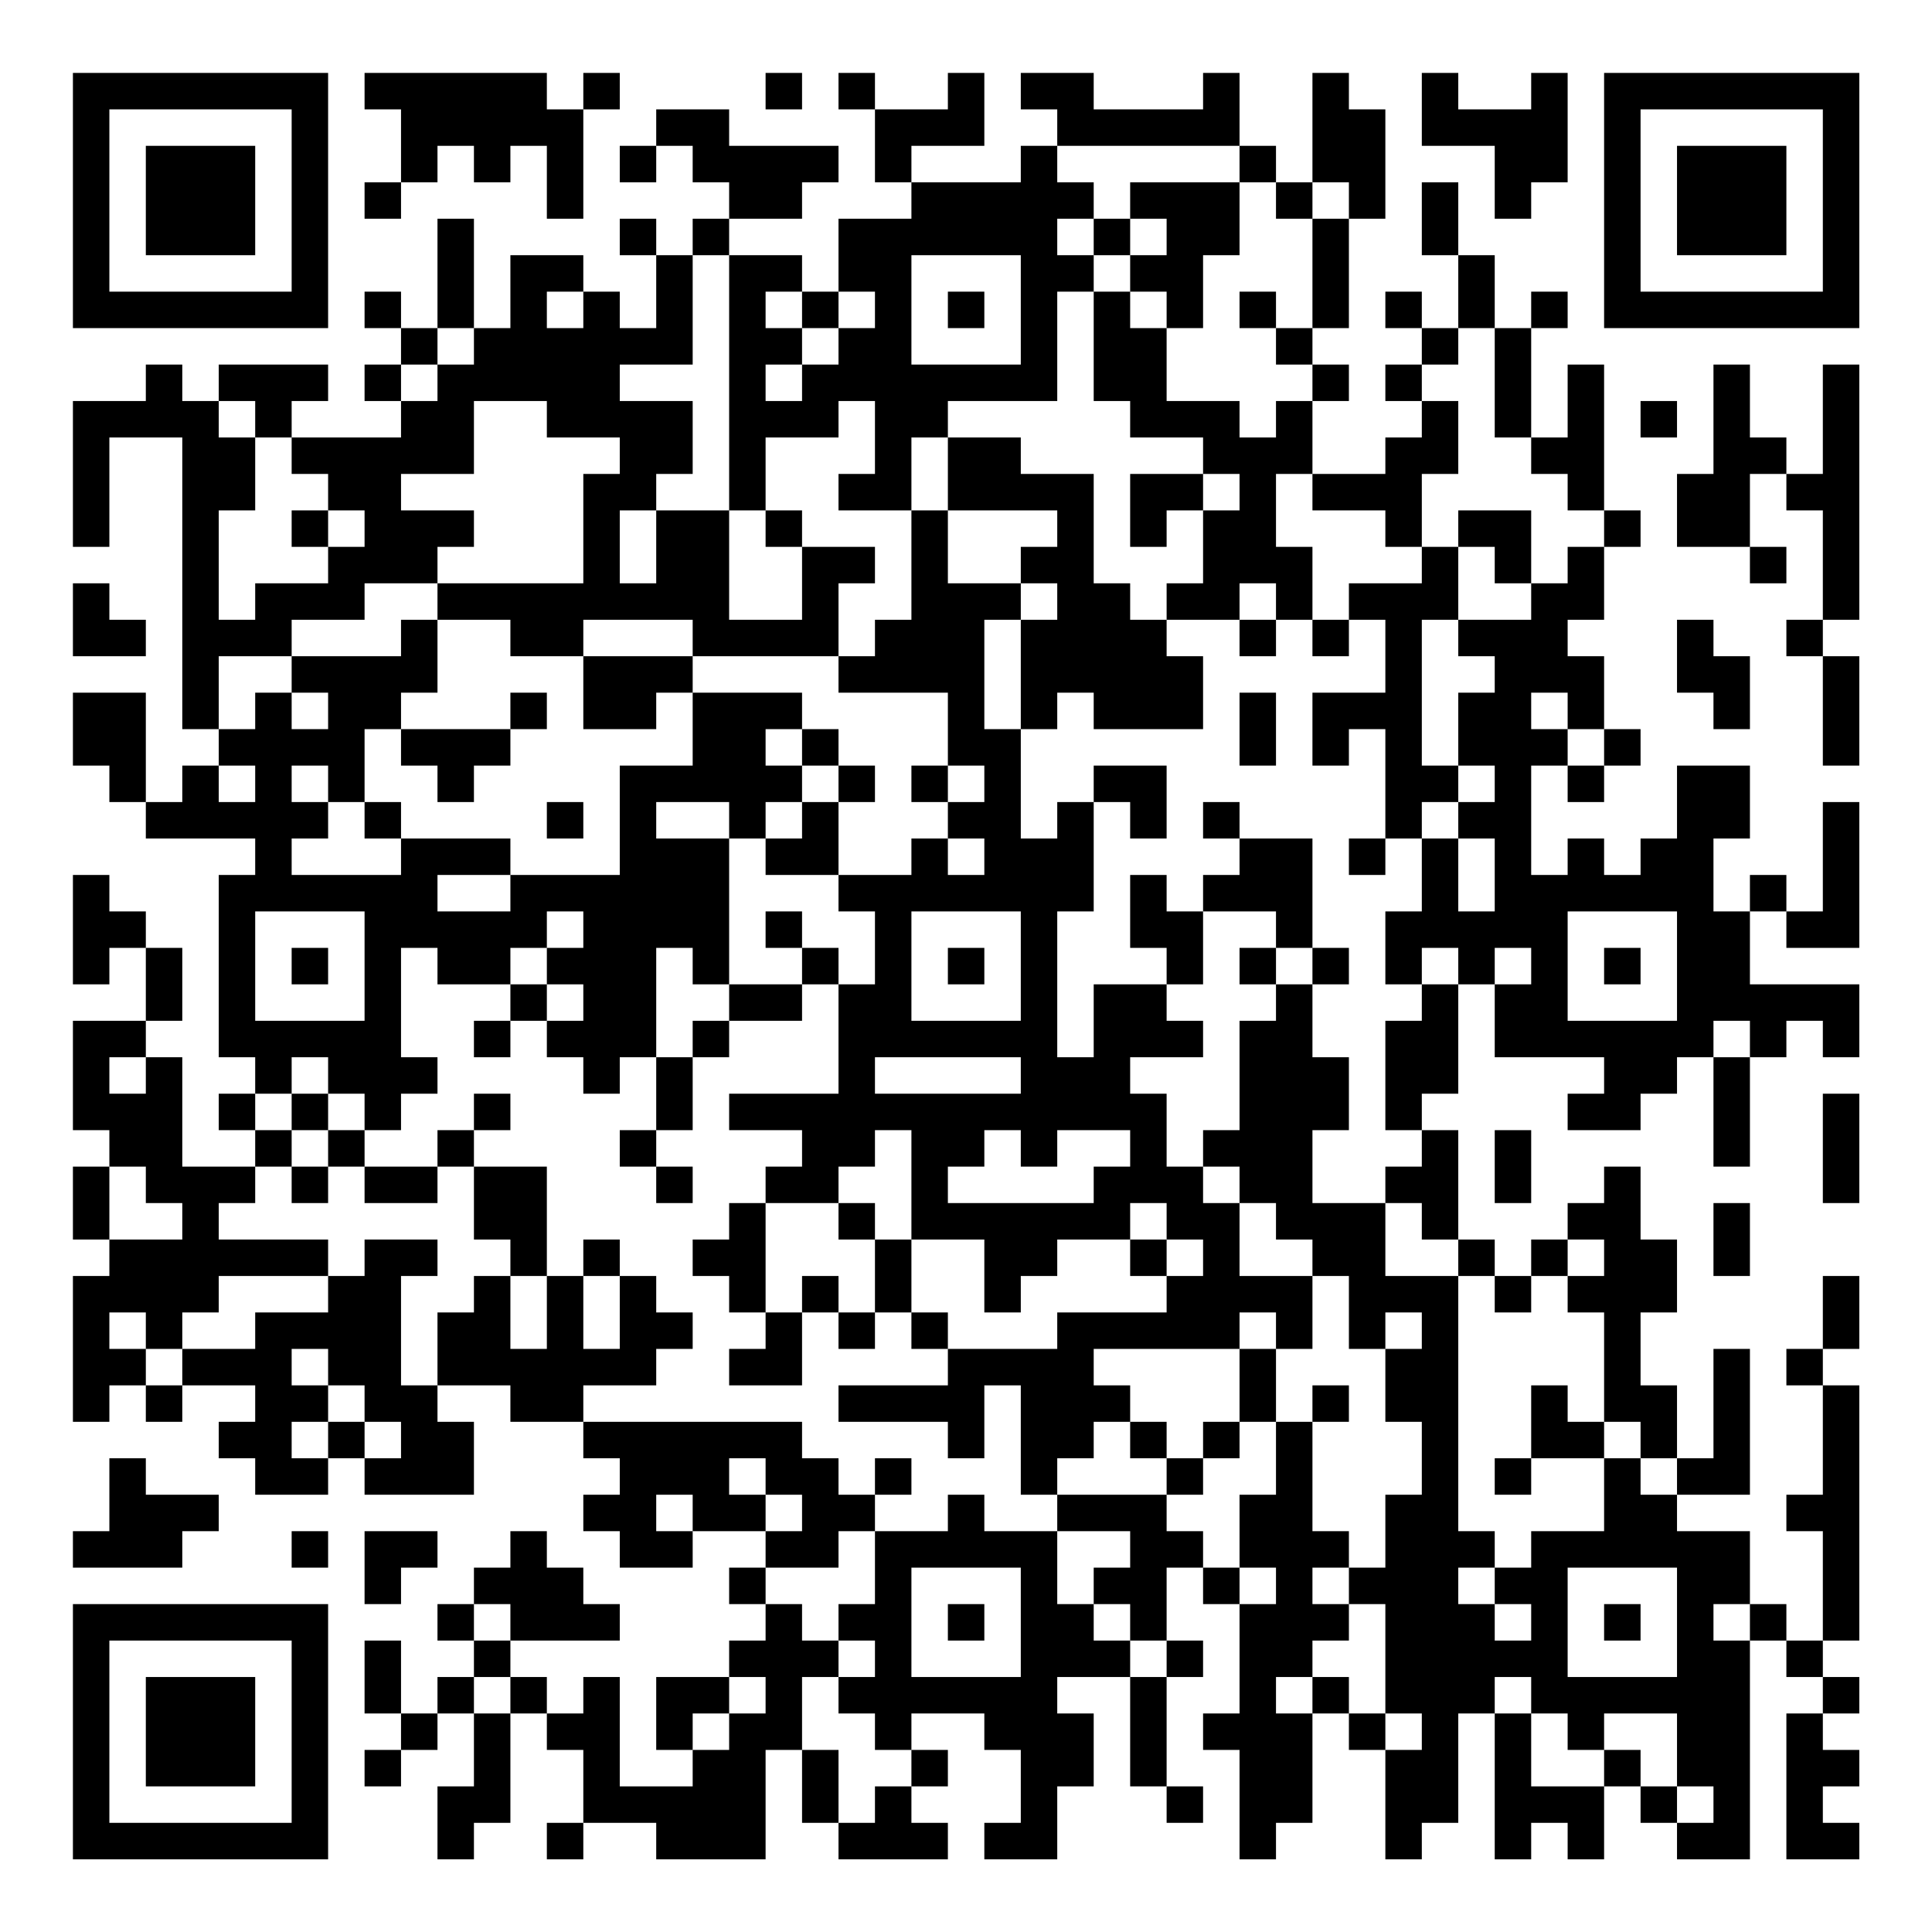 <?xml version="1.0" encoding="UTF-8"?>
<svg xmlns="http://www.w3.org/2000/svg" version="1.1" width="200" height="200" viewBox="0 0 200 200"><rect x="0" y="0" width="200" height="200" fill="#ffffff"/><g transform="scale(3.774)"><g transform="translate(2,2)"><path fill-rule="evenodd" d="M8 0L8 1L9 1L9 3L8 3L8 4L9 4L9 3L10 3L10 2L11 2L11 3L12 3L12 2L13 2L13 4L14 4L14 1L15 1L15 0L14 0L14 1L13 1L13 0ZM19 0L19 1L20 1L20 0ZM21 0L21 1L22 1L22 3L23 3L23 4L21 4L21 6L20 6L20 5L18 5L18 4L20 4L20 3L21 3L21 2L18 2L18 1L16 1L16 2L15 2L15 3L16 3L16 2L17 2L17 3L18 3L18 4L17 4L17 5L16 5L16 4L15 4L15 5L16 5L16 7L15 7L15 6L14 6L14 5L12 5L12 7L11 7L11 4L10 4L10 7L9 7L9 6L8 6L8 7L9 7L9 8L8 8L8 9L9 9L9 10L6 10L6 9L7 9L7 8L4 8L4 9L3 9L3 8L2 8L2 9L0 9L0 13L1 13L1 10L3 10L3 18L4 18L4 19L3 19L3 20L2 20L2 17L0 17L0 19L1 19L1 20L2 20L2 21L5 21L5 22L4 22L4 27L5 27L5 28L4 28L4 29L5 29L5 30L3 30L3 27L2 27L2 26L3 26L3 24L2 24L2 23L1 23L1 22L0 22L0 25L1 25L1 24L2 24L2 26L0 26L0 29L1 29L1 30L0 30L0 32L1 32L1 33L0 33L0 37L1 37L1 36L2 36L2 37L3 37L3 36L5 36L5 37L4 37L4 38L5 38L5 39L7 39L7 38L8 38L8 39L11 39L11 37L10 37L10 36L12 36L12 37L14 37L14 38L15 38L15 39L14 39L14 40L15 40L15 41L17 41L17 40L19 40L19 41L18 41L18 42L19 42L19 43L18 43L18 44L16 44L16 46L17 46L17 47L15 47L15 44L14 44L14 45L13 45L13 44L12 44L12 43L15 43L15 42L14 42L14 41L13 41L13 40L12 40L12 41L11 41L11 42L10 42L10 43L11 43L11 44L10 44L10 45L9 45L9 43L8 43L8 45L9 45L9 46L8 46L8 47L9 47L9 46L10 46L10 45L11 45L11 47L10 47L10 49L11 49L11 48L12 48L12 45L13 45L13 46L14 46L14 48L13 48L13 49L14 49L14 48L16 48L16 49L19 49L19 46L20 46L20 48L21 48L21 49L24 49L24 48L23 48L23 47L24 47L24 46L23 46L23 45L25 45L25 46L26 46L26 48L25 48L25 49L27 49L27 47L28 47L28 45L27 45L27 44L29 44L29 47L30 47L30 48L31 48L31 47L30 47L30 44L31 44L31 43L30 43L30 41L31 41L31 42L32 42L32 45L31 45L31 46L32 46L32 49L33 49L33 48L34 48L34 45L35 45L35 46L36 46L36 49L37 49L37 48L38 48L38 45L39 45L39 49L40 49L40 48L41 48L41 49L42 49L42 47L43 47L43 48L44 48L44 49L46 49L46 43L47 43L47 44L48 44L48 45L47 45L47 49L49 49L49 48L48 48L48 47L49 47L49 46L48 46L48 45L49 45L49 44L48 44L48 43L49 43L49 36L48 36L48 35L49 35L49 33L48 33L48 35L47 35L47 36L48 36L48 39L47 39L47 40L48 40L48 43L47 43L47 42L46 42L46 40L44 40L44 39L46 39L46 35L45 35L45 38L44 38L44 36L43 36L43 34L44 34L44 32L43 32L43 30L42 30L42 31L41 31L41 32L40 32L40 33L39 33L39 32L38 32L38 29L37 29L37 28L38 28L38 25L39 25L39 27L42 27L42 28L41 28L41 29L43 29L43 28L44 28L44 27L45 27L45 30L46 30L46 27L47 27L47 26L48 26L48 27L49 27L49 25L46 25L46 23L47 23L47 24L49 24L49 20L48 20L48 23L47 23L47 22L46 22L46 23L45 23L45 21L46 21L46 19L44 19L44 21L43 21L43 22L42 22L42 21L41 21L41 22L40 22L40 19L41 19L41 20L42 20L42 19L43 19L43 18L42 18L42 16L41 16L41 15L42 15L42 13L43 13L43 12L42 12L42 8L41 8L41 10L40 10L40 7L41 7L41 6L40 6L40 7L39 7L39 5L38 5L38 3L37 3L37 5L38 5L38 7L37 7L37 6L36 6L36 7L37 7L37 8L36 8L36 9L37 9L37 10L36 10L36 11L34 11L34 9L35 9L35 8L34 8L34 7L35 7L35 4L36 4L36 1L35 1L35 0L34 0L34 3L33 3L33 2L32 2L32 0L31 0L31 1L28 1L28 0L26 0L26 1L27 1L27 2L26 2L26 3L23 3L23 2L25 2L25 0L24 0L24 1L22 1L22 0ZM37 0L37 2L39 2L39 4L40 4L40 3L41 3L41 0L40 0L40 1L38 1L38 0ZM27 2L27 3L28 3L28 4L27 4L27 5L28 5L28 6L27 6L27 9L24 9L24 10L23 10L23 12L21 12L21 11L22 11L22 9L21 9L21 10L19 10L19 12L18 12L18 5L17 5L17 8L15 8L15 9L17 9L17 11L16 11L16 12L15 12L15 14L16 14L16 12L18 12L18 15L20 15L20 13L22 13L22 14L21 14L21 16L17 16L17 15L14 15L14 16L12 16L12 15L10 15L10 14L14 14L14 11L15 11L15 10L13 10L13 9L11 9L11 11L9 11L9 12L11 12L11 13L10 13L10 14L8 14L8 15L6 15L6 16L4 16L4 18L5 18L5 17L6 17L6 18L7 18L7 17L6 17L6 16L9 16L9 15L10 15L10 17L9 17L9 18L8 18L8 20L7 20L7 19L6 19L6 20L7 20L7 21L6 21L6 22L9 22L9 21L12 21L12 22L10 22L10 23L12 23L12 22L15 22L15 19L17 19L17 17L20 17L20 18L19 18L19 19L20 19L20 20L19 20L19 21L18 21L18 20L16 20L16 21L18 21L18 25L17 25L17 24L16 24L16 27L15 27L15 28L14 28L14 27L13 27L13 26L14 26L14 25L13 25L13 24L14 24L14 23L13 23L13 24L12 24L12 25L10 25L10 24L9 24L9 27L10 27L10 28L9 28L9 29L8 29L8 28L7 28L7 27L6 27L6 28L5 28L5 29L6 29L6 30L5 30L5 31L4 31L4 32L7 32L7 33L4 33L4 34L3 34L3 35L2 35L2 34L1 34L1 35L2 35L2 36L3 36L3 35L5 35L5 34L7 34L7 33L8 33L8 32L10 32L10 33L9 33L9 36L10 36L10 34L11 34L11 33L12 33L12 35L13 35L13 33L14 33L14 35L15 35L15 33L16 33L16 34L17 34L17 35L16 35L16 36L14 36L14 37L20 37L20 38L21 38L21 39L22 39L22 40L21 40L21 41L19 41L19 42L20 42L20 43L21 43L21 44L20 44L20 46L21 46L21 48L22 48L22 47L23 47L23 46L22 46L22 45L21 45L21 44L22 44L22 43L21 43L21 42L22 42L22 40L24 40L24 39L25 39L25 40L27 40L27 42L28 42L28 43L29 43L29 44L30 44L30 43L29 43L29 42L28 42L28 41L29 41L29 40L27 40L27 39L30 39L30 40L31 40L31 41L32 41L32 42L33 42L33 41L32 41L32 39L33 39L33 37L34 37L34 40L35 40L35 41L34 41L34 42L35 42L35 43L34 43L34 44L33 44L33 45L34 45L34 44L35 44L35 45L36 45L36 46L37 46L37 45L36 45L36 42L35 42L35 41L36 41L36 39L37 39L37 37L36 37L36 35L37 35L37 34L36 34L36 35L35 35L35 33L34 33L34 32L33 32L33 31L32 31L32 30L31 30L31 29L32 29L32 26L33 26L33 25L34 25L34 27L35 27L35 29L34 29L34 31L36 31L36 33L38 33L38 40L39 40L39 41L38 41L38 42L39 42L39 43L40 43L40 42L39 42L39 41L40 41L40 40L42 40L42 38L43 38L43 39L44 39L44 38L43 38L43 37L42 37L42 34L41 34L41 33L42 33L42 32L41 32L41 33L40 33L40 34L39 34L39 33L38 33L38 32L37 32L37 31L36 31L36 30L37 30L37 29L36 29L36 26L37 26L37 25L38 25L38 24L37 24L37 25L36 25L36 23L37 23L37 21L38 21L38 23L39 23L39 21L38 21L38 20L39 20L39 19L38 19L38 17L39 17L39 16L38 16L38 15L40 15L40 14L41 14L41 13L42 13L42 12L41 12L41 11L40 11L40 10L39 10L39 7L38 7L38 8L37 8L37 9L38 9L38 11L37 11L37 13L36 13L36 12L34 12L34 11L33 11L33 13L34 13L34 15L33 15L33 14L32 14L32 15L30 15L30 14L31 14L31 12L32 12L32 11L31 11L31 10L29 10L29 9L28 9L28 6L29 6L29 7L30 7L30 9L32 9L32 10L33 10L33 9L34 9L34 8L33 8L33 7L34 7L34 4L35 4L35 3L34 3L34 4L33 4L33 3L32 3L32 2ZM29 3L29 4L28 4L28 5L29 5L29 6L30 6L30 7L31 7L31 5L32 5L32 3ZM29 4L29 5L30 5L30 4ZM23 5L23 8L26 8L26 5ZM13 6L13 7L14 7L14 6ZM19 6L19 7L20 7L20 8L19 8L19 9L20 9L20 8L21 8L21 7L22 7L22 6L21 6L21 7L20 7L20 6ZM24 6L24 7L25 7L25 6ZM32 6L32 7L33 7L33 6ZM10 7L10 8L9 8L9 9L10 9L10 8L11 8L11 7ZM45 8L45 11L44 11L44 13L46 13L46 14L47 14L47 13L46 13L46 11L47 11L47 12L48 12L48 15L47 15L47 16L48 16L48 19L49 19L49 16L48 16L48 15L49 15L49 8L48 8L48 11L47 11L47 10L46 10L46 8ZM4 9L4 10L5 10L5 12L4 12L4 15L5 15L5 14L7 14L7 13L8 13L8 12L7 12L7 11L6 11L6 10L5 10L5 9ZM43 9L43 10L44 10L44 9ZM24 10L24 12L23 12L23 15L22 15L22 16L21 16L21 17L24 17L24 19L23 19L23 20L24 20L24 21L23 21L23 22L21 22L21 20L22 20L22 19L21 19L21 18L20 18L20 19L21 19L21 20L20 20L20 21L19 21L19 22L21 22L21 23L22 23L22 25L21 25L21 24L20 24L20 23L19 23L19 24L20 24L20 25L18 25L18 26L17 26L17 27L16 27L16 29L15 29L15 30L16 30L16 31L17 31L17 30L16 30L16 29L17 29L17 27L18 27L18 26L20 26L20 25L21 25L21 28L18 28L18 29L20 29L20 30L19 30L19 31L18 31L18 32L17 32L17 33L18 33L18 34L19 34L19 35L18 35L18 36L20 36L20 34L21 34L21 35L22 35L22 34L23 34L23 35L24 35L24 36L21 36L21 37L24 37L24 38L25 38L25 36L26 36L26 39L27 39L27 38L28 38L28 37L29 37L29 38L30 38L30 39L31 39L31 38L32 38L32 37L33 37L33 35L34 35L34 33L32 33L32 31L31 31L31 30L30 30L30 28L29 28L29 27L31 27L31 26L30 26L30 25L31 25L31 23L33 23L33 24L32 24L32 25L33 25L33 24L34 24L34 25L35 25L35 24L34 24L34 21L32 21L32 20L31 20L31 21L32 21L32 22L31 22L31 23L30 23L30 22L29 22L29 24L30 24L30 25L28 25L28 27L27 27L27 23L28 23L28 20L29 20L29 21L30 21L30 19L28 19L28 20L27 20L27 21L26 21L26 18L27 18L27 17L28 17L28 18L31 18L31 16L30 16L30 15L29 15L29 14L28 14L28 11L26 11L26 10ZM29 11L29 13L30 13L30 12L31 12L31 11ZM6 12L6 13L7 13L7 12ZM19 12L19 13L20 13L20 12ZM24 12L24 14L26 14L26 15L25 15L25 18L26 18L26 15L27 15L27 14L26 14L26 13L27 13L27 12ZM38 12L38 13L37 13L37 14L35 14L35 15L34 15L34 16L35 16L35 15L36 15L36 17L34 17L34 19L35 19L35 18L36 18L36 21L35 21L35 22L36 22L36 21L37 21L37 20L38 20L38 19L37 19L37 15L38 15L38 13L39 13L39 14L40 14L40 12ZM0 14L0 16L2 16L2 15L1 15L1 14ZM32 15L32 16L33 16L33 15ZM44 15L44 17L45 17L45 18L46 18L46 16L45 16L45 15ZM14 16L14 18L16 18L16 17L17 17L17 16ZM12 17L12 18L9 18L9 19L10 19L10 20L11 20L11 19L12 19L12 18L13 18L13 17ZM32 17L32 19L33 19L33 17ZM40 17L40 18L41 18L41 19L42 19L42 18L41 18L41 17ZM4 19L4 20L5 20L5 19ZM24 19L24 20L25 20L25 19ZM8 20L8 21L9 21L9 20ZM13 20L13 21L14 21L14 20ZM24 21L24 22L25 22L25 21ZM5 23L5 26L8 26L8 23ZM23 23L23 26L26 26L26 23ZM41 23L41 26L44 26L44 23ZM6 24L6 25L7 25L7 24ZM24 24L24 25L25 25L25 24ZM39 24L39 25L40 25L40 24ZM42 24L42 25L43 25L43 24ZM12 25L12 26L11 26L11 27L12 27L12 26L13 26L13 25ZM45 26L45 27L46 27L46 26ZM1 27L1 28L2 28L2 27ZM22 27L22 28L26 28L26 27ZM6 28L6 29L7 29L7 30L6 30L6 31L7 31L7 30L8 30L8 31L10 31L10 30L11 30L11 32L12 32L12 33L13 33L13 30L11 30L11 29L12 29L12 28L11 28L11 29L10 29L10 30L8 30L8 29L7 29L7 28ZM48 28L48 31L49 31L49 28ZM22 29L22 30L21 30L21 31L19 31L19 34L20 34L20 33L21 33L21 34L22 34L22 32L23 32L23 34L24 34L24 35L27 35L27 34L30 34L30 33L31 33L31 32L30 32L30 31L29 31L29 32L27 32L27 33L26 33L26 34L25 34L25 32L23 32L23 29ZM25 29L25 30L24 30L24 31L28 31L28 30L29 30L29 29L27 29L27 30L26 30L26 29ZM39 29L39 31L40 31L40 29ZM1 30L1 32L3 32L3 31L2 31L2 30ZM21 31L21 32L22 32L22 31ZM45 31L45 33L46 33L46 31ZM14 32L14 33L15 33L15 32ZM29 32L29 33L30 33L30 32ZM32 34L32 35L28 35L28 36L29 36L29 37L30 37L30 38L31 38L31 37L32 37L32 35L33 35L33 34ZM6 35L6 36L7 36L7 37L6 37L6 38L7 38L7 37L8 37L8 38L9 38L9 37L8 37L8 36L7 36L7 35ZM34 36L34 37L35 37L35 36ZM40 36L40 38L39 38L39 39L40 39L40 38L42 38L42 37L41 37L41 36ZM1 38L1 40L0 40L0 41L3 41L3 40L4 40L4 39L2 39L2 38ZM18 38L18 39L19 39L19 40L20 40L20 39L19 39L19 38ZM22 38L22 39L23 39L23 38ZM16 39L16 40L17 40L17 39ZM6 40L6 41L7 41L7 40ZM8 40L8 42L9 42L9 41L10 41L10 40ZM23 41L23 44L26 44L26 41ZM41 41L41 44L44 44L44 41ZM11 42L11 43L12 43L12 42ZM24 42L24 43L25 43L25 42ZM42 42L42 43L43 43L43 42ZM45 42L45 43L46 43L46 42ZM11 44L11 45L12 45L12 44ZM18 44L18 45L17 45L17 46L18 46L18 45L19 45L19 44ZM39 44L39 45L40 45L40 47L42 47L42 46L43 46L43 47L44 47L44 48L45 48L45 47L44 47L44 45L42 45L42 46L41 46L41 45L40 45L40 44ZM0 0L0 7L7 7L7 0ZM1 1L1 6L6 6L6 1ZM2 2L2 5L5 5L5 2ZM42 0L42 7L49 7L49 0ZM43 1L43 6L48 6L48 1ZM44 2L44 5L47 5L47 2ZM0 42L0 49L7 49L7 42ZM1 43L1 48L6 48L6 43ZM2 44L2 47L5 47L5 44Z" fill="#000000"/></g></g></svg>
